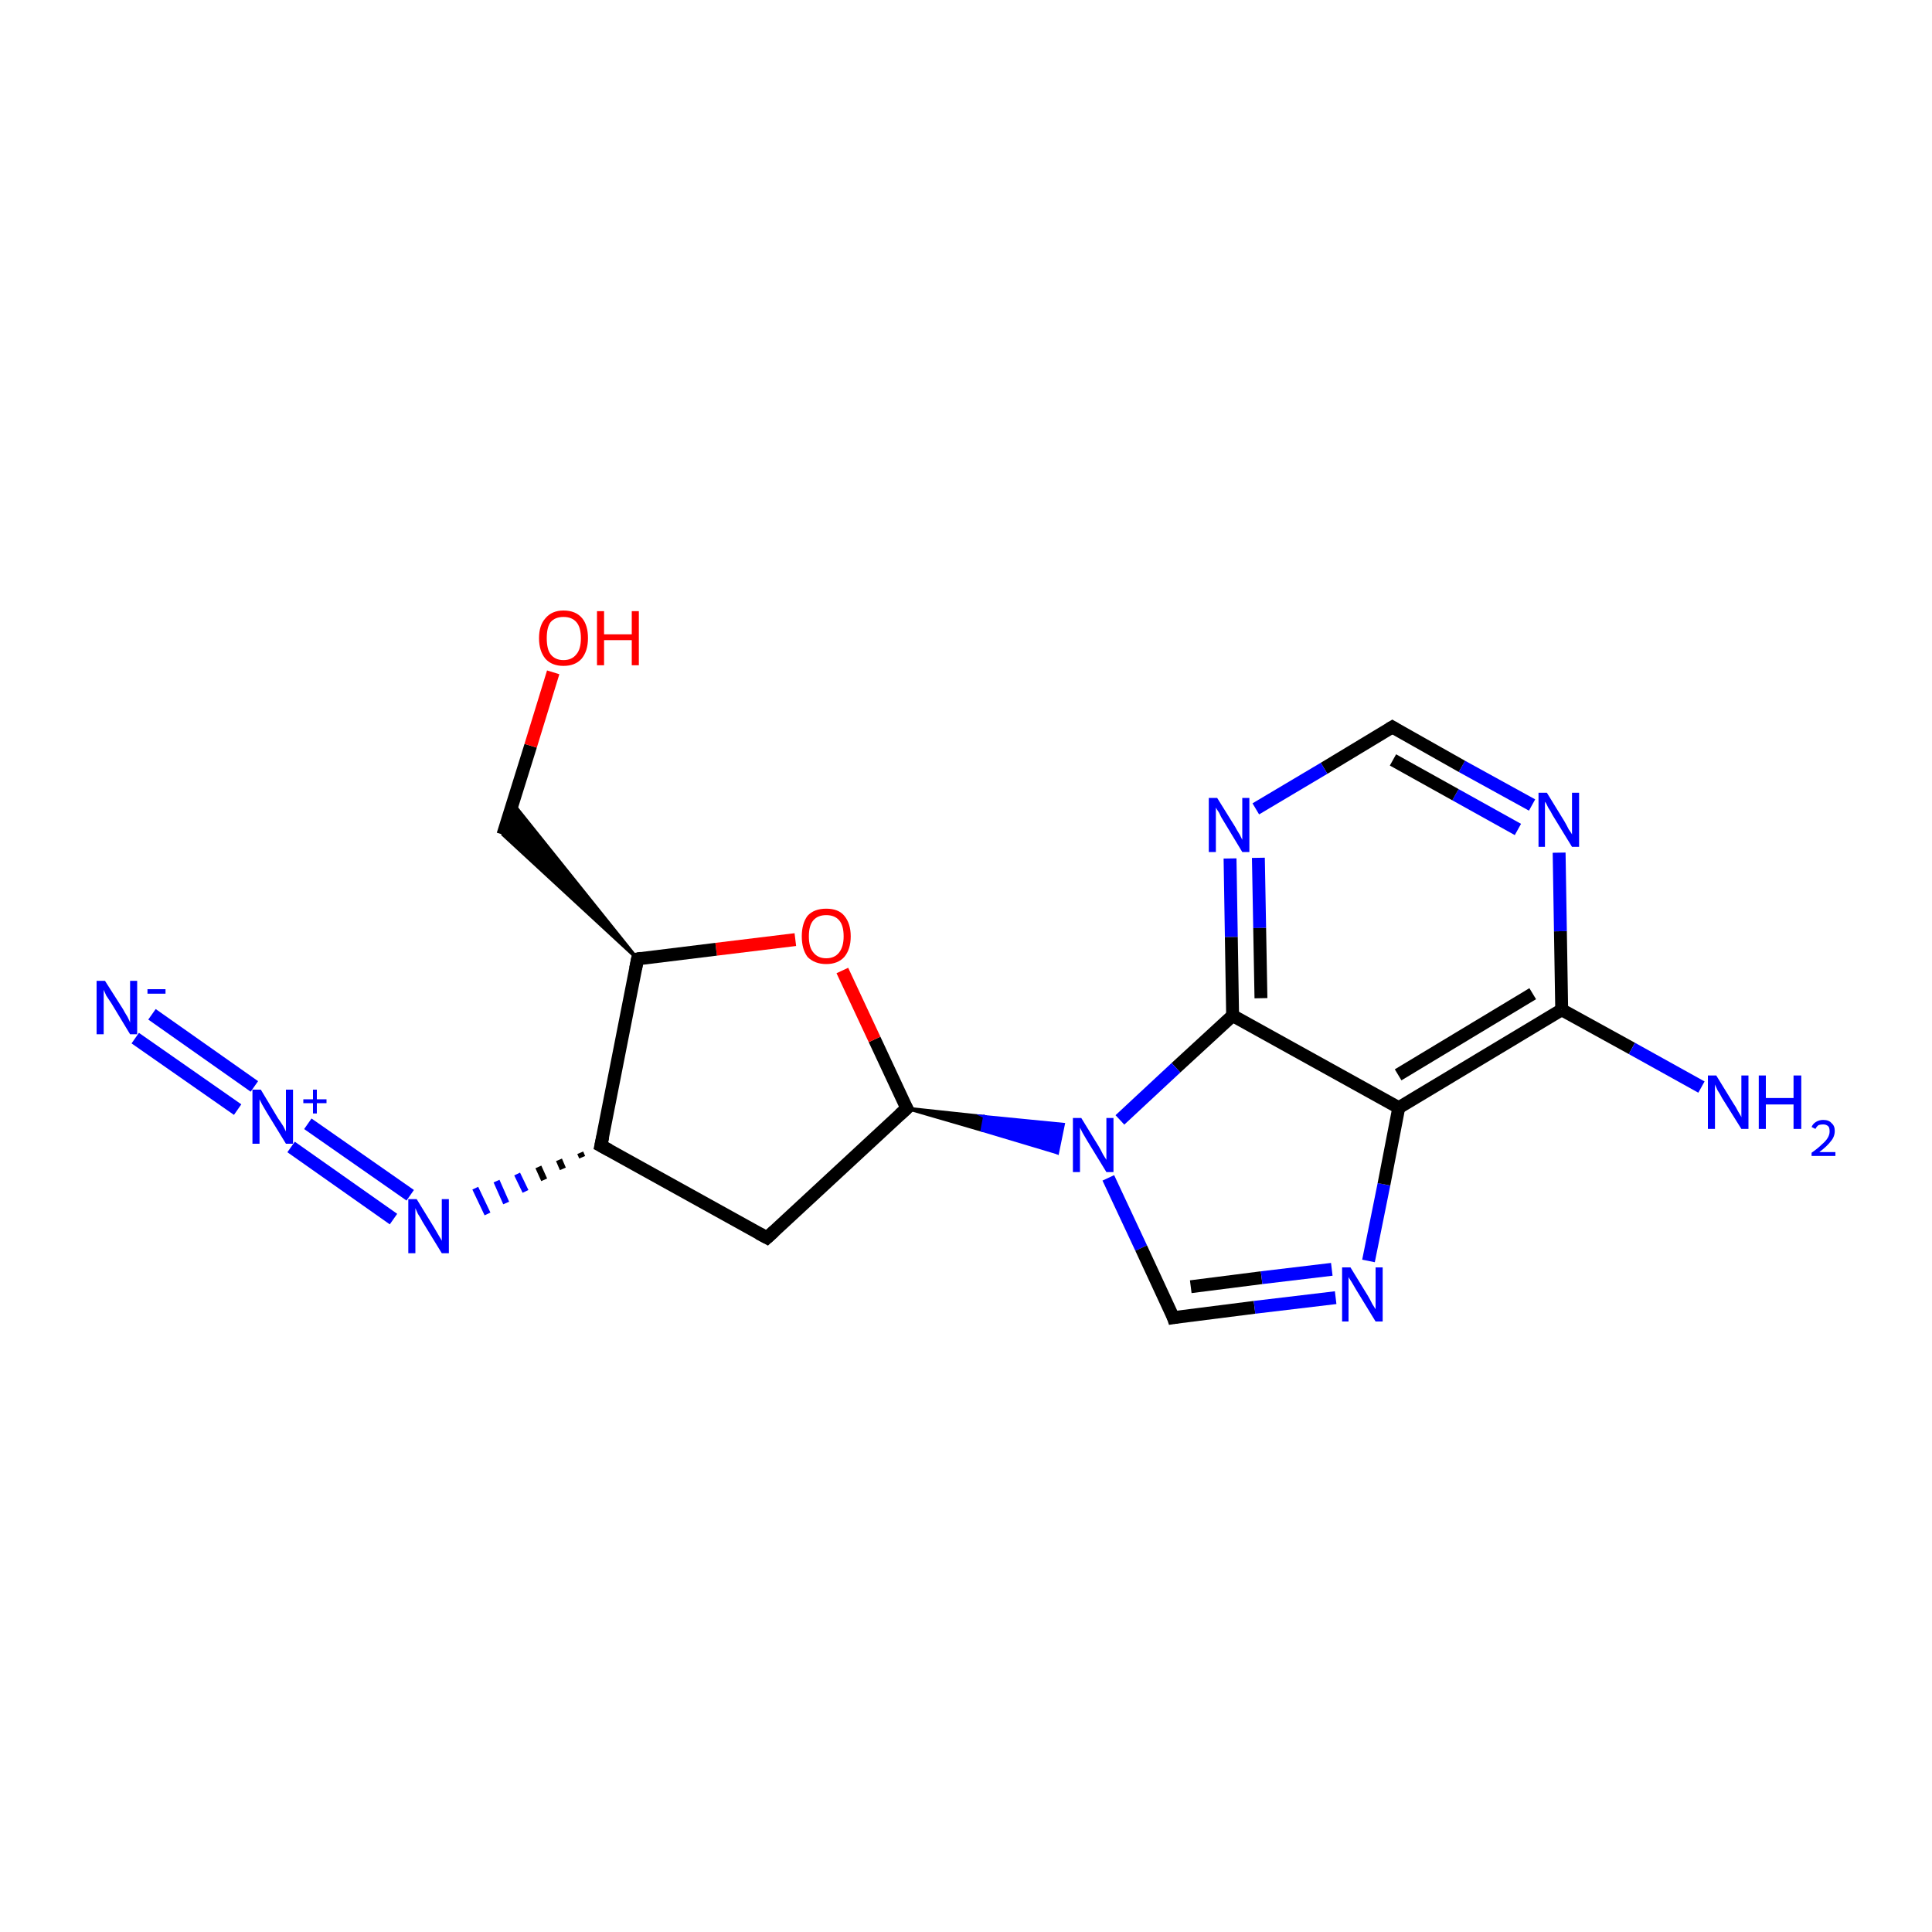 <?xml version='1.0' encoding='iso-8859-1'?>
<svg version='1.1' baseProfile='full'
              xmlns='http://www.w3.org/2000/svg'
                      xmlns:rdkit='http://www.rdkit.org/xml'
                      xmlns:xlink='http://www.w3.org/1999/xlink'
                  xml:space='preserve'
width='300px' height='300px' viewBox='0 0 300 300'>
<!-- END OF HEADER -->
<rect style='opacity:1.0;fill:#FFFFFF;stroke:none' width='300.0' height='300.0' x='0.0' y='0.0'> </rect>
<path class='bond-0 atom-0 atom-1' d='M 23.6,157.5 L 39.5,168.7' style='fill:none;fill-rule:evenodd;stroke:#0000FF;stroke-width:2.0px;stroke-linecap:butt;stroke-linejoin:miter;stroke-opacity:1' />
<path class='bond-0 atom-0 atom-1' d='M 21.0,161.2 L 36.9,172.3' style='fill:none;fill-rule:evenodd;stroke:#0000FF;stroke-width:2.0px;stroke-linecap:butt;stroke-linejoin:miter;stroke-opacity:1' />
<path class='bond-1 atom-1 atom-2' d='M 47.8,174.5 L 63.7,185.6' style='fill:none;fill-rule:evenodd;stroke:#0000FF;stroke-width:2.0px;stroke-linecap:butt;stroke-linejoin:miter;stroke-opacity:1' />
<path class='bond-1 atom-1 atom-2' d='M 45.2,178.1 L 61.1,189.3' style='fill:none;fill-rule:evenodd;stroke:#0000FF;stroke-width:2.0px;stroke-linecap:butt;stroke-linejoin:miter;stroke-opacity:1' />
<path class='bond-2 atom-3 atom-2' d='M 90.1,179.0 L 90.4,179.7' style='fill:none;fill-rule:evenodd;stroke:#000000;stroke-width:1.0px;stroke-linecap:butt;stroke-linejoin:miter;stroke-opacity:1' />
<path class='bond-2 atom-3 atom-2' d='M 86.8,180.1 L 87.4,181.5' style='fill:none;fill-rule:evenodd;stroke:#000000;stroke-width:1.0px;stroke-linecap:butt;stroke-linejoin:miter;stroke-opacity:1' />
<path class='bond-2 atom-3 atom-2' d='M 83.6,181.2 L 84.5,183.2' style='fill:none;fill-rule:evenodd;stroke:#000000;stroke-width:1.0px;stroke-linecap:butt;stroke-linejoin:miter;stroke-opacity:1' />
<path class='bond-2 atom-3 atom-2' d='M 80.3,182.3 L 81.6,185.0' style='fill:none;fill-rule:evenodd;stroke:#0000FF;stroke-width:1.0px;stroke-linecap:butt;stroke-linejoin:miter;stroke-opacity:1' />
<path class='bond-2 atom-3 atom-2' d='M 77.1,183.4 L 78.6,186.8' style='fill:none;fill-rule:evenodd;stroke:#0000FF;stroke-width:1.0px;stroke-linecap:butt;stroke-linejoin:miter;stroke-opacity:1' />
<path class='bond-2 atom-3 atom-2' d='M 73.8,184.5 L 75.7,188.5' style='fill:none;fill-rule:evenodd;stroke:#0000FF;stroke-width:1.0px;stroke-linecap:butt;stroke-linejoin:miter;stroke-opacity:1' />
<path class='bond-3 atom-3 atom-4' d='M 93.3,177.9 L 119.1,192.2' style='fill:none;fill-rule:evenodd;stroke:#000000;stroke-width:2.0px;stroke-linecap:butt;stroke-linejoin:miter;stroke-opacity:1' />
<path class='bond-4 atom-4 atom-5' d='M 119.1,192.2 L 140.8,172.1' style='fill:none;fill-rule:evenodd;stroke:#000000;stroke-width:2.0px;stroke-linecap:butt;stroke-linejoin:miter;stroke-opacity:1' />
<path class='bond-5 atom-5 atom-6' d='M 140.8,172.1 L 152.9,173.4 L 152.5,175.5 Z' style='fill:#000000;fill-rule:evenodd;fill-opacity:1;stroke:#000000;stroke-width:0.5px;stroke-linecap:butt;stroke-linejoin:miter;stroke-miterlimit:10;stroke-opacity:1;' />
<path class='bond-5 atom-5 atom-6' d='M 152.9,173.4 L 164.2,179.0 L 165.1,174.6 Z' style='fill:#0000FF;fill-rule:evenodd;fill-opacity:1;stroke:#0000FF;stroke-width:0.5px;stroke-linecap:butt;stroke-linejoin:miter;stroke-miterlimit:10;stroke-opacity:1;' />
<path class='bond-5 atom-5 atom-6' d='M 152.9,173.4 L 152.5,175.5 L 164.2,179.0 Z' style='fill:#0000FF;fill-rule:evenodd;fill-opacity:1;stroke:#0000FF;stroke-width:0.5px;stroke-linecap:butt;stroke-linejoin:miter;stroke-miterlimit:10;stroke-opacity:1;' />
<path class='bond-6 atom-6 atom-7' d='M 172.1,182.9 L 177.2,193.8' style='fill:none;fill-rule:evenodd;stroke:#0000FF;stroke-width:2.0px;stroke-linecap:butt;stroke-linejoin:miter;stroke-opacity:1' />
<path class='bond-6 atom-6 atom-7' d='M 177.2,193.8 L 182.2,204.6' style='fill:none;fill-rule:evenodd;stroke:#000000;stroke-width:2.0px;stroke-linecap:butt;stroke-linejoin:miter;stroke-opacity:1' />
<path class='bond-7 atom-7 atom-8' d='M 182.2,204.6 L 194.8,203.0' style='fill:none;fill-rule:evenodd;stroke:#000000;stroke-width:2.0px;stroke-linecap:butt;stroke-linejoin:miter;stroke-opacity:1' />
<path class='bond-7 atom-7 atom-8' d='M 194.8,203.0 L 207.4,201.5' style='fill:none;fill-rule:evenodd;stroke:#0000FF;stroke-width:2.0px;stroke-linecap:butt;stroke-linejoin:miter;stroke-opacity:1' />
<path class='bond-7 atom-7 atom-8' d='M 184.9,199.8 L 195.9,198.4' style='fill:none;fill-rule:evenodd;stroke:#000000;stroke-width:2.0px;stroke-linecap:butt;stroke-linejoin:miter;stroke-opacity:1' />
<path class='bond-7 atom-7 atom-8' d='M 195.9,198.4 L 206.8,197.1' style='fill:none;fill-rule:evenodd;stroke:#0000FF;stroke-width:2.0px;stroke-linecap:butt;stroke-linejoin:miter;stroke-opacity:1' />
<path class='bond-8 atom-8 atom-9' d='M 212.5,195.8 L 214.9,183.9' style='fill:none;fill-rule:evenodd;stroke:#0000FF;stroke-width:2.0px;stroke-linecap:butt;stroke-linejoin:miter;stroke-opacity:1' />
<path class='bond-8 atom-8 atom-9' d='M 214.9,183.9 L 217.2,172.0' style='fill:none;fill-rule:evenodd;stroke:#000000;stroke-width:2.0px;stroke-linecap:butt;stroke-linejoin:miter;stroke-opacity:1' />
<path class='bond-9 atom-9 atom-10' d='M 217.2,172.0 L 242.5,156.8' style='fill:none;fill-rule:evenodd;stroke:#000000;stroke-width:2.0px;stroke-linecap:butt;stroke-linejoin:miter;stroke-opacity:1' />
<path class='bond-9 atom-9 atom-10' d='M 217.1,166.9 L 238.0,154.3' style='fill:none;fill-rule:evenodd;stroke:#000000;stroke-width:2.0px;stroke-linecap:butt;stroke-linejoin:miter;stroke-opacity:1' />
<path class='bond-10 atom-10 atom-11' d='M 242.5,156.8 L 253.4,162.8' style='fill:none;fill-rule:evenodd;stroke:#000000;stroke-width:2.0px;stroke-linecap:butt;stroke-linejoin:miter;stroke-opacity:1' />
<path class='bond-10 atom-10 atom-11' d='M 253.4,162.8 L 264.2,168.8' style='fill:none;fill-rule:evenodd;stroke:#0000FF;stroke-width:2.0px;stroke-linecap:butt;stroke-linejoin:miter;stroke-opacity:1' />
<path class='bond-11 atom-10 atom-12' d='M 242.5,156.8 L 242.3,144.6' style='fill:none;fill-rule:evenodd;stroke:#000000;stroke-width:2.0px;stroke-linecap:butt;stroke-linejoin:miter;stroke-opacity:1' />
<path class='bond-11 atom-10 atom-12' d='M 242.3,144.6 L 242.1,132.4' style='fill:none;fill-rule:evenodd;stroke:#0000FF;stroke-width:2.0px;stroke-linecap:butt;stroke-linejoin:miter;stroke-opacity:1' />
<path class='bond-12 atom-12 atom-13' d='M 237.9,125.0 L 227.0,119.0' style='fill:none;fill-rule:evenodd;stroke:#0000FF;stroke-width:2.0px;stroke-linecap:butt;stroke-linejoin:miter;stroke-opacity:1' />
<path class='bond-12 atom-12 atom-13' d='M 227.0,119.0 L 216.2,112.9' style='fill:none;fill-rule:evenodd;stroke:#000000;stroke-width:2.0px;stroke-linecap:butt;stroke-linejoin:miter;stroke-opacity:1' />
<path class='bond-12 atom-12 atom-13' d='M 235.7,128.8 L 226.0,123.4' style='fill:none;fill-rule:evenodd;stroke:#0000FF;stroke-width:2.0px;stroke-linecap:butt;stroke-linejoin:miter;stroke-opacity:1' />
<path class='bond-12 atom-12 atom-13' d='M 226.0,123.4 L 216.3,118.0' style='fill:none;fill-rule:evenodd;stroke:#000000;stroke-width:2.0px;stroke-linecap:butt;stroke-linejoin:miter;stroke-opacity:1' />
<path class='bond-13 atom-13 atom-14' d='M 216.2,112.9 L 205.6,119.3' style='fill:none;fill-rule:evenodd;stroke:#000000;stroke-width:2.0px;stroke-linecap:butt;stroke-linejoin:miter;stroke-opacity:1' />
<path class='bond-13 atom-13 atom-14' d='M 205.6,119.3 L 195.0,125.6' style='fill:none;fill-rule:evenodd;stroke:#0000FF;stroke-width:2.0px;stroke-linecap:butt;stroke-linejoin:miter;stroke-opacity:1' />
<path class='bond-14 atom-14 atom-15' d='M 191.0,133.3 L 191.2,145.5' style='fill:none;fill-rule:evenodd;stroke:#0000FF;stroke-width:2.0px;stroke-linecap:butt;stroke-linejoin:miter;stroke-opacity:1' />
<path class='bond-14 atom-14 atom-15' d='M 191.2,145.5 L 191.4,157.7' style='fill:none;fill-rule:evenodd;stroke:#000000;stroke-width:2.0px;stroke-linecap:butt;stroke-linejoin:miter;stroke-opacity:1' />
<path class='bond-14 atom-14 atom-15' d='M 195.4,133.2 L 195.6,144.1' style='fill:none;fill-rule:evenodd;stroke:#0000FF;stroke-width:2.0px;stroke-linecap:butt;stroke-linejoin:miter;stroke-opacity:1' />
<path class='bond-14 atom-14 atom-15' d='M 195.6,144.1 L 195.8,155.0' style='fill:none;fill-rule:evenodd;stroke:#000000;stroke-width:2.0px;stroke-linecap:butt;stroke-linejoin:miter;stroke-opacity:1' />
<path class='bond-15 atom-5 atom-16' d='M 140.8,172.1 L 135.8,161.4' style='fill:none;fill-rule:evenodd;stroke:#000000;stroke-width:2.0px;stroke-linecap:butt;stroke-linejoin:miter;stroke-opacity:1' />
<path class='bond-15 atom-5 atom-16' d='M 135.8,161.4 L 130.8,150.7' style='fill:none;fill-rule:evenodd;stroke:#FF0000;stroke-width:2.0px;stroke-linecap:butt;stroke-linejoin:miter;stroke-opacity:1' />
<path class='bond-16 atom-16 atom-17' d='M 123.5,145.9 L 111.2,147.4' style='fill:none;fill-rule:evenodd;stroke:#FF0000;stroke-width:2.0px;stroke-linecap:butt;stroke-linejoin:miter;stroke-opacity:1' />
<path class='bond-16 atom-16 atom-17' d='M 111.2,147.4 L 99.0,148.9' style='fill:none;fill-rule:evenodd;stroke:#000000;stroke-width:2.0px;stroke-linecap:butt;stroke-linejoin:miter;stroke-opacity:1' />
<path class='bond-17 atom-17 atom-18' d='M 99.0,148.9 L 78.1,129.6 L 79.6,124.7 Z' style='fill:#000000;fill-rule:evenodd;fill-opacity:1;stroke:#000000;stroke-width:0.5px;stroke-linecap:butt;stroke-linejoin:miter;stroke-miterlimit:10;stroke-opacity:1;' />
<path class='bond-18 atom-18 atom-19' d='M 78.1,129.6 L 82.4,115.8' style='fill:none;fill-rule:evenodd;stroke:#000000;stroke-width:2.0px;stroke-linecap:butt;stroke-linejoin:miter;stroke-opacity:1' />
<path class='bond-18 atom-18 atom-19' d='M 82.4,115.8 L 85.9,104.4' style='fill:none;fill-rule:evenodd;stroke:#FF0000;stroke-width:2.0px;stroke-linecap:butt;stroke-linejoin:miter;stroke-opacity:1' />
<path class='bond-19 atom-17 atom-3' d='M 99.0,148.9 L 93.3,177.9' style='fill:none;fill-rule:evenodd;stroke:#000000;stroke-width:2.0px;stroke-linecap:butt;stroke-linejoin:miter;stroke-opacity:1' />
<path class='bond-20 atom-15 atom-6' d='M 191.4,157.7 L 182.6,165.8' style='fill:none;fill-rule:evenodd;stroke:#000000;stroke-width:2.0px;stroke-linecap:butt;stroke-linejoin:miter;stroke-opacity:1' />
<path class='bond-20 atom-15 atom-6' d='M 182.6,165.8 L 173.9,173.9' style='fill:none;fill-rule:evenodd;stroke:#0000FF;stroke-width:2.0px;stroke-linecap:butt;stroke-linejoin:miter;stroke-opacity:1' />
<path class='bond-21 atom-15 atom-9' d='M 191.4,157.7 L 217.2,172.0' style='fill:none;fill-rule:evenodd;stroke:#000000;stroke-width:2.0px;stroke-linecap:butt;stroke-linejoin:miter;stroke-opacity:1' />
<path d='M 94.6,178.6 L 93.3,177.9 L 93.6,176.5' style='fill:none;stroke:#000000;stroke-width:2.0px;stroke-linecap:butt;stroke-linejoin:miter;stroke-miterlimit:10;stroke-opacity:1;' />
<path d='M 117.8,191.5 L 119.1,192.2 L 120.2,191.2' style='fill:none;stroke:#000000;stroke-width:2.0px;stroke-linecap:butt;stroke-linejoin:miter;stroke-miterlimit:10;stroke-opacity:1;' />
<path d='M 139.7,173.1 L 140.8,172.1 L 140.5,171.6' style='fill:none;stroke:#000000;stroke-width:2.0px;stroke-linecap:butt;stroke-linejoin:miter;stroke-miterlimit:10;stroke-opacity:1;' />
<path d='M 182.0,204.0 L 182.2,204.6 L 182.8,204.5' style='fill:none;stroke:#000000;stroke-width:2.0px;stroke-linecap:butt;stroke-linejoin:miter;stroke-miterlimit:10;stroke-opacity:1;' />
<path d='M 216.7,113.2 L 216.2,112.9 L 215.7,113.2' style='fill:none;stroke:#000000;stroke-width:2.0px;stroke-linecap:butt;stroke-linejoin:miter;stroke-miterlimit:10;stroke-opacity:1;' />
<path d='M 99.6,148.8 L 99.0,148.9 L 98.7,150.4' style='fill:none;stroke:#000000;stroke-width:2.0px;stroke-linecap:butt;stroke-linejoin:miter;stroke-miterlimit:10;stroke-opacity:1;' />
<path class='atom-0' d='M 16.3 152.3
L 19.1 156.7
Q 19.3 157.1, 19.8 157.9
Q 20.2 158.7, 20.2 158.8
L 20.2 152.3
L 21.3 152.3
L 21.3 160.6
L 20.2 160.6
L 17.3 155.8
Q 16.9 155.2, 16.5 154.6
Q 16.2 153.9, 16.1 153.7
L 16.1 160.6
L 15.0 160.6
L 15.0 152.3
L 16.3 152.3
' fill='#0000FF'/>
<path class='atom-0' d='M 22.9 153.6
L 25.7 153.6
L 25.7 154.3
L 22.9 154.3
L 22.9 153.6
' fill='#0000FF'/>
<path class='atom-1' d='M 40.5 169.2
L 43.2 173.7
Q 43.5 174.1, 44.0 174.9
Q 44.4 175.7, 44.4 175.7
L 44.4 169.2
L 45.5 169.2
L 45.5 177.6
L 44.4 177.6
L 41.4 172.7
Q 41.1 172.2, 40.7 171.5
Q 40.4 170.9, 40.3 170.7
L 40.3 177.6
L 39.2 177.6
L 39.2 169.2
L 40.5 169.2
' fill='#0000FF'/>
<path class='atom-1' d='M 47.1 170.7
L 48.6 170.7
L 48.6 169.2
L 49.2 169.2
L 49.2 170.7
L 50.7 170.7
L 50.7 171.3
L 49.2 171.3
L 49.2 172.9
L 48.6 172.9
L 48.6 171.3
L 47.1 171.3
L 47.1 170.7
' fill='#0000FF'/>
<path class='atom-2' d='M 64.7 186.2
L 67.4 190.6
Q 67.7 191.1, 68.1 191.8
Q 68.6 192.6, 68.6 192.7
L 68.6 186.2
L 69.7 186.2
L 69.7 194.6
L 68.6 194.6
L 65.6 189.7
Q 65.3 189.1, 64.9 188.5
Q 64.6 187.8, 64.5 187.6
L 64.5 194.6
L 63.4 194.6
L 63.4 186.2
L 64.7 186.2
' fill='#0000FF'/>
<path class='atom-6' d='M 167.9 173.6
L 170.6 178.0
Q 170.9 178.5, 171.3 179.3
Q 171.8 180.1, 171.8 180.1
L 171.8 173.6
L 172.9 173.6
L 172.9 182.0
L 171.8 182.0
L 168.8 177.1
Q 168.5 176.6, 168.1 175.9
Q 167.8 175.3, 167.7 175.1
L 167.7 182.0
L 166.6 182.0
L 166.6 173.6
L 167.9 173.6
' fill='#0000FF'/>
<path class='atom-8' d='M 209.7 196.8
L 212.4 201.2
Q 212.7 201.7, 213.1 202.5
Q 213.6 203.3, 213.6 203.3
L 213.6 196.8
L 214.7 196.8
L 214.7 205.2
L 213.6 205.2
L 210.6 200.3
Q 210.3 199.8, 209.9 199.1
Q 209.5 198.5, 209.4 198.3
L 209.4 205.2
L 208.4 205.2
L 208.4 196.8
L 209.7 196.8
' fill='#0000FF'/>
<path class='atom-11' d='M 266.5 167.0
L 269.2 171.4
Q 269.5 171.8, 269.9 172.6
Q 270.4 173.4, 270.4 173.5
L 270.4 167.0
L 271.5 167.0
L 271.5 175.3
L 270.4 175.3
L 267.4 170.5
Q 267.1 169.9, 266.7 169.3
Q 266.4 168.6, 266.3 168.4
L 266.3 175.3
L 265.2 175.3
L 265.2 167.0
L 266.5 167.0
' fill='#0000FF'/>
<path class='atom-11' d='M 273.1 167.0
L 274.2 167.0
L 274.2 170.5
L 278.5 170.5
L 278.5 167.0
L 279.7 167.0
L 279.7 175.3
L 278.5 175.3
L 278.5 171.5
L 274.2 171.5
L 274.2 175.3
L 273.1 175.3
L 273.1 167.0
' fill='#0000FF'/>
<path class='atom-11' d='M 281.3 175.0
Q 281.5 174.5, 282.0 174.2
Q 282.5 173.9, 283.1 173.9
Q 284.0 173.9, 284.4 174.4
Q 284.9 174.8, 284.9 175.6
Q 284.9 176.5, 284.3 177.2
Q 283.7 178.0, 282.5 178.9
L 285.0 178.9
L 285.0 179.5
L 281.3 179.5
L 281.3 179.0
Q 282.3 178.3, 282.9 177.7
Q 283.5 177.2, 283.8 176.7
Q 284.1 176.2, 284.1 175.7
Q 284.1 175.1, 283.9 174.9
Q 283.6 174.6, 283.1 174.6
Q 282.7 174.6, 282.4 174.7
Q 282.1 174.9, 281.9 175.3
L 281.3 175.0
' fill='#0000FF'/>
<path class='atom-12' d='M 240.2 123.1
L 242.9 127.5
Q 243.2 128.0, 243.6 128.8
Q 244.1 129.5, 244.1 129.6
L 244.1 123.1
L 245.2 123.1
L 245.2 131.5
L 244.1 131.5
L 241.1 126.6
Q 240.8 126.0, 240.4 125.4
Q 240.1 124.7, 239.9 124.5
L 239.9 131.5
L 238.9 131.5
L 238.9 123.1
L 240.2 123.1
' fill='#0000FF'/>
<path class='atom-14' d='M 189.0 123.9
L 191.8 128.4
Q 192.0 128.8, 192.5 129.6
Q 192.9 130.4, 192.9 130.4
L 192.9 123.9
L 194.0 123.9
L 194.0 132.3
L 192.9 132.3
L 190.0 127.5
Q 189.6 126.9, 189.3 126.2
Q 188.9 125.6, 188.8 125.4
L 188.8 132.3
L 187.7 132.3
L 187.7 123.9
L 189.0 123.9
' fill='#0000FF'/>
<path class='atom-16' d='M 124.5 145.4
Q 124.5 143.4, 125.4 142.2
Q 126.4 141.1, 128.3 141.1
Q 130.2 141.1, 131.1 142.2
Q 132.1 143.4, 132.1 145.4
Q 132.1 147.4, 131.1 148.6
Q 130.1 149.7, 128.3 149.7
Q 126.5 149.7, 125.4 148.6
Q 124.5 147.4, 124.5 145.4
M 128.3 148.8
Q 129.6 148.8, 130.3 147.9
Q 131.0 147.0, 131.0 145.4
Q 131.0 143.7, 130.3 142.9
Q 129.6 142.1, 128.3 142.1
Q 127.0 142.1, 126.3 142.9
Q 125.6 143.7, 125.6 145.4
Q 125.6 147.1, 126.3 147.9
Q 127.0 148.8, 128.3 148.8
' fill='#FF0000'/>
<path class='atom-19' d='M 83.7 99.1
Q 83.7 97.1, 84.7 96.0
Q 85.7 94.8, 87.5 94.8
Q 89.4 94.8, 90.4 96.0
Q 91.3 97.1, 91.3 99.1
Q 91.3 101.1, 90.3 102.3
Q 89.3 103.4, 87.5 103.4
Q 85.7 103.4, 84.7 102.3
Q 83.7 101.1, 83.7 99.1
M 87.5 102.5
Q 88.8 102.5, 89.5 101.6
Q 90.2 100.8, 90.2 99.1
Q 90.2 97.4, 89.5 96.6
Q 88.8 95.8, 87.5 95.8
Q 86.2 95.8, 85.5 96.6
Q 84.9 97.4, 84.9 99.1
Q 84.9 100.8, 85.5 101.6
Q 86.2 102.5, 87.5 102.5
' fill='#FF0000'/>
<path class='atom-19' d='M 92.7 94.9
L 93.8 94.9
L 93.8 98.5
L 98.1 98.5
L 98.1 94.9
L 99.2 94.9
L 99.2 103.3
L 98.1 103.3
L 98.1 99.4
L 93.8 99.4
L 93.8 103.3
L 92.7 103.3
L 92.7 94.9
' fill='#FF0000'/>
</svg>
